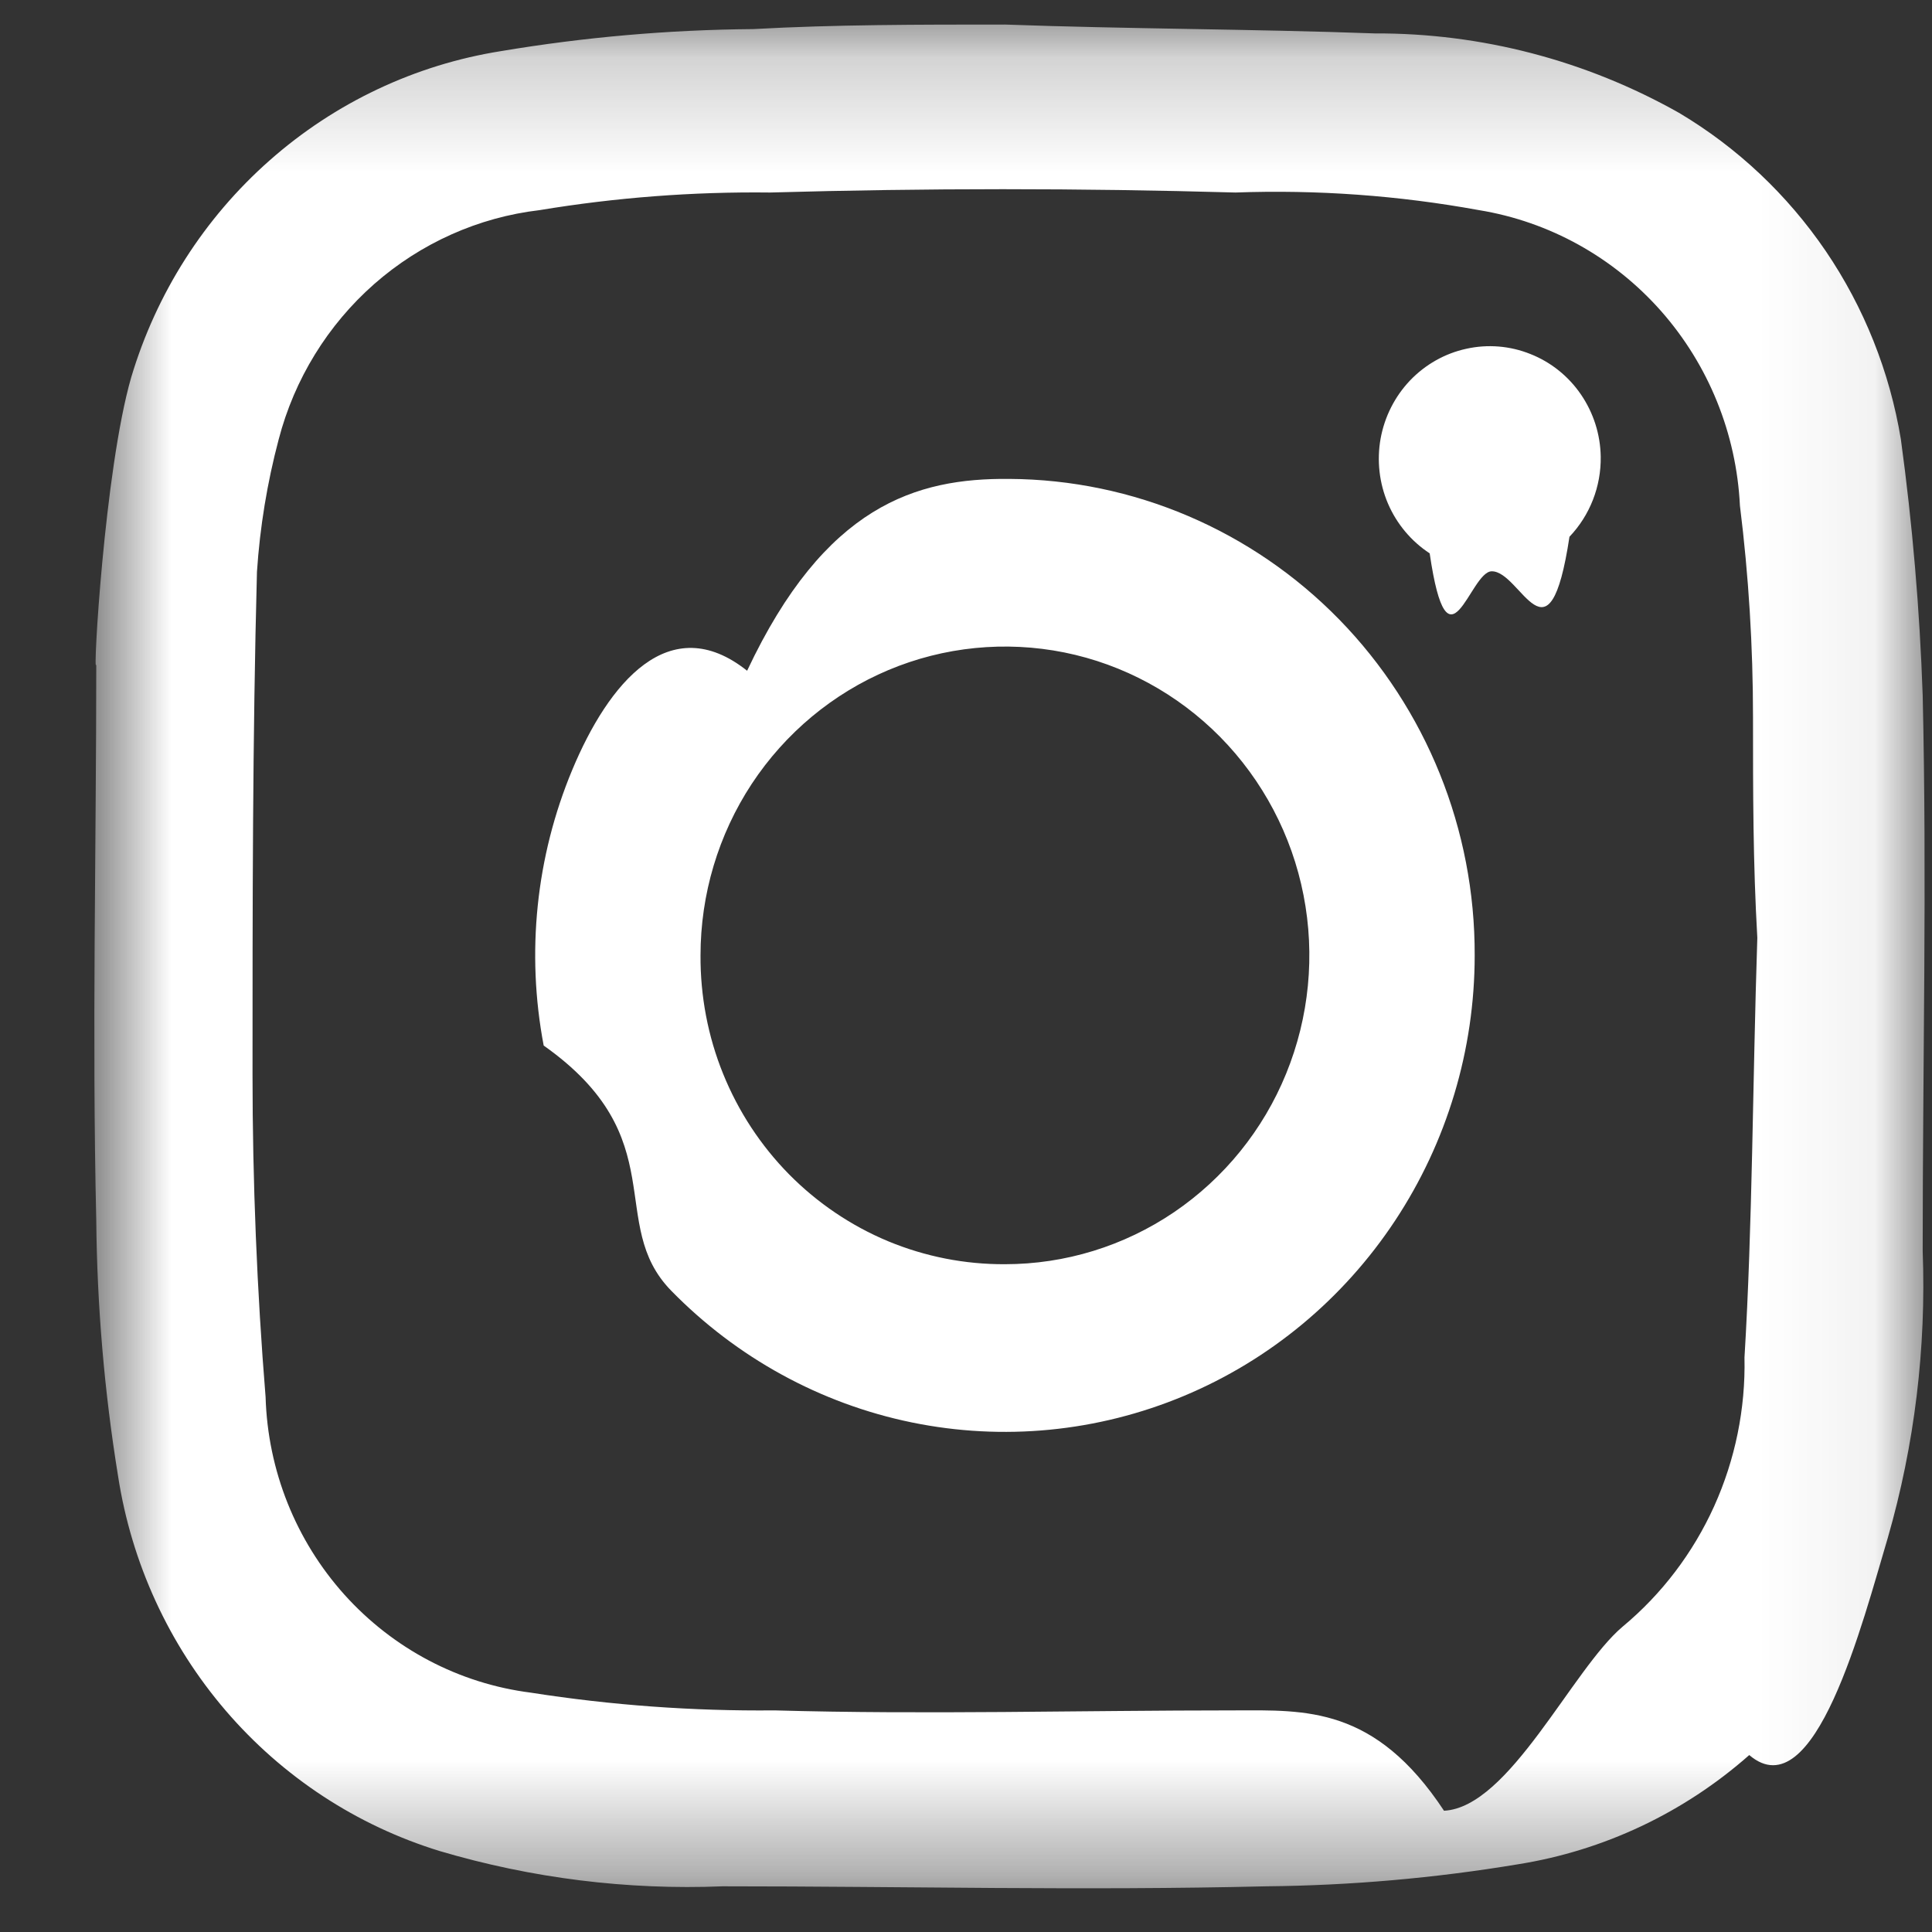 <svg width="17" height="17" viewBox="0 0 17 17" fill="none" xmlns="http://www.w3.org/2000/svg">
<rect x="0" y="0" width="17" height="17" fill="#333333" stroke="none"/>
<mask id="mask0_131_6175" style="mask-type:luminance" maskUnits="userSpaceOnUse" x="0" y="0" width="17" height="17">
<path d="M16.936 0.216H0.828V16.616H16.936V0.216Z" fill="white"/>
</mask>
<g mask="url(#mask0_131_6175)">
<path fill-rule="evenodd" clip-rule="evenodd" d="M8.843 0.216C9.914 0.255 11.026 0.255 12.095 0.294C13.033 0.29 13.955 0.531 14.774 0.993C15.287 1.298 15.727 1.713 16.065 2.209C16.402 2.705 16.628 3.271 16.726 3.865C16.828 4.612 16.892 5.363 16.918 6.117C16.956 7.747 16.918 9.377 16.918 11.008C16.95 11.861 16.847 12.713 16.611 13.532C16.39 14.272 15.968 15.935 15.392 15.443C14.817 15.951 14.112 16.284 13.358 16.404C12.625 16.526 11.884 16.591 11.142 16.598C9.534 16.637 7.965 16.598 6.358 16.598C5.518 16.632 4.678 16.527 3.87 16.288C3.14 16.064 2.487 15.636 1.986 15.052C1.485 14.468 1.157 13.753 1.039 12.989C0.918 12.244 0.854 11.492 0.847 10.737C0.809 9.107 0.847 7.476 0.847 5.846C0.815 5.993 0.918 4.141 1.154 3.322C1.375 2.581 1.797 1.919 2.373 1.411C2.948 0.903 3.653 0.57 4.407 0.45C5.14 0.327 5.882 0.262 6.626 0.256C7.35 0.216 8.078 0.216 8.843 0.216ZM15.463 8.252C15.425 7.592 15.425 6.971 15.425 6.311C15.425 5.689 15.387 5.067 15.31 4.45C15.279 3.815 15.034 3.211 14.616 2.737C14.198 2.264 13.633 1.95 13.014 1.849C12.307 1.72 11.589 1.668 10.871 1.694C9.493 1.655 8.154 1.655 6.776 1.694C6.097 1.686 5.418 1.738 4.748 1.849C4.21 1.912 3.703 2.139 3.293 2.499C2.884 2.859 2.59 3.336 2.452 3.867C2.351 4.248 2.287 4.638 2.261 5.032C2.222 6.507 2.222 7.983 2.222 9.458C2.222 10.39 2.261 11.36 2.337 12.293C2.356 12.938 2.602 13.554 3.03 14.031C3.459 14.508 4.04 14.814 4.671 14.894C5.38 15.005 6.097 15.057 6.815 15.05C8.154 15.088 9.493 15.05 10.872 15.05C11.485 15.049 12.098 15.011 12.706 15.933C13.282 15.904 13.834 14.687 14.278 14.313C14.622 14.027 14.897 13.665 15.083 13.254C15.268 12.844 15.36 12.396 15.35 11.945C15.421 10.775 15.421 9.533 15.463 8.252Z" fill="white"/>
<path fill-rule="evenodd" clip-rule="evenodd" d="M12.976 8.407C12.976 9.238 12.732 10.05 12.276 10.74C11.82 11.43 11.173 11.968 10.415 12.284C9.658 12.6 8.825 12.681 8.022 12.516C7.219 12.351 6.483 11.947 5.906 11.357C5.33 10.767 5.939 10.016 4.784 9.2C4.629 8.385 4.716 7.54 5.035 6.775C5.354 6.01 5.89 5.358 6.574 5.902C7.259 4.446 8.062 4.206 8.881 4.214C9.972 4.22 11.016 4.665 11.784 5.451C12.551 6.237 12.98 7.3 12.976 8.407ZM8.843 11.124C9.372 11.124 9.89 10.965 10.331 10.666C10.771 10.367 11.115 9.943 11.317 9.447C11.52 8.95 11.573 8.404 11.47 7.877C11.367 7.349 11.111 6.865 10.737 6.485C10.362 6.105 9.885 5.846 9.365 5.741C8.846 5.637 8.307 5.69 7.817 5.896C7.328 6.102 6.91 6.45 6.615 6.897C6.321 7.344 6.164 7.869 6.164 8.407C6.162 8.764 6.229 9.119 6.363 9.449C6.497 9.78 6.694 10.08 6.943 10.333C7.193 10.586 7.489 10.786 7.815 10.922C8.141 11.057 8.49 11.126 8.843 11.124Z" fill="white"/>
<path d="M14.085 4.018C14.089 4.281 13.99 4.534 13.81 4.723C13.63 5.912 13.384 5.022 13.125 5.027C12.932 5.03 12.742 5.975 12.58 4.869C12.418 4.763 12.29 4.61 12.213 4.431C12.136 4.251 12.114 4.052 12.148 3.86C12.183 3.667 12.273 3.489 12.407 3.348C12.541 3.208 12.713 3.11 12.902 3.069C13.09 3.027 13.287 3.043 13.466 3.115C13.646 3.186 13.801 3.31 13.911 3.471C14.021 3.632 14.082 3.822 14.085 4.018Z" fill="white"/>
</g>
</svg>
